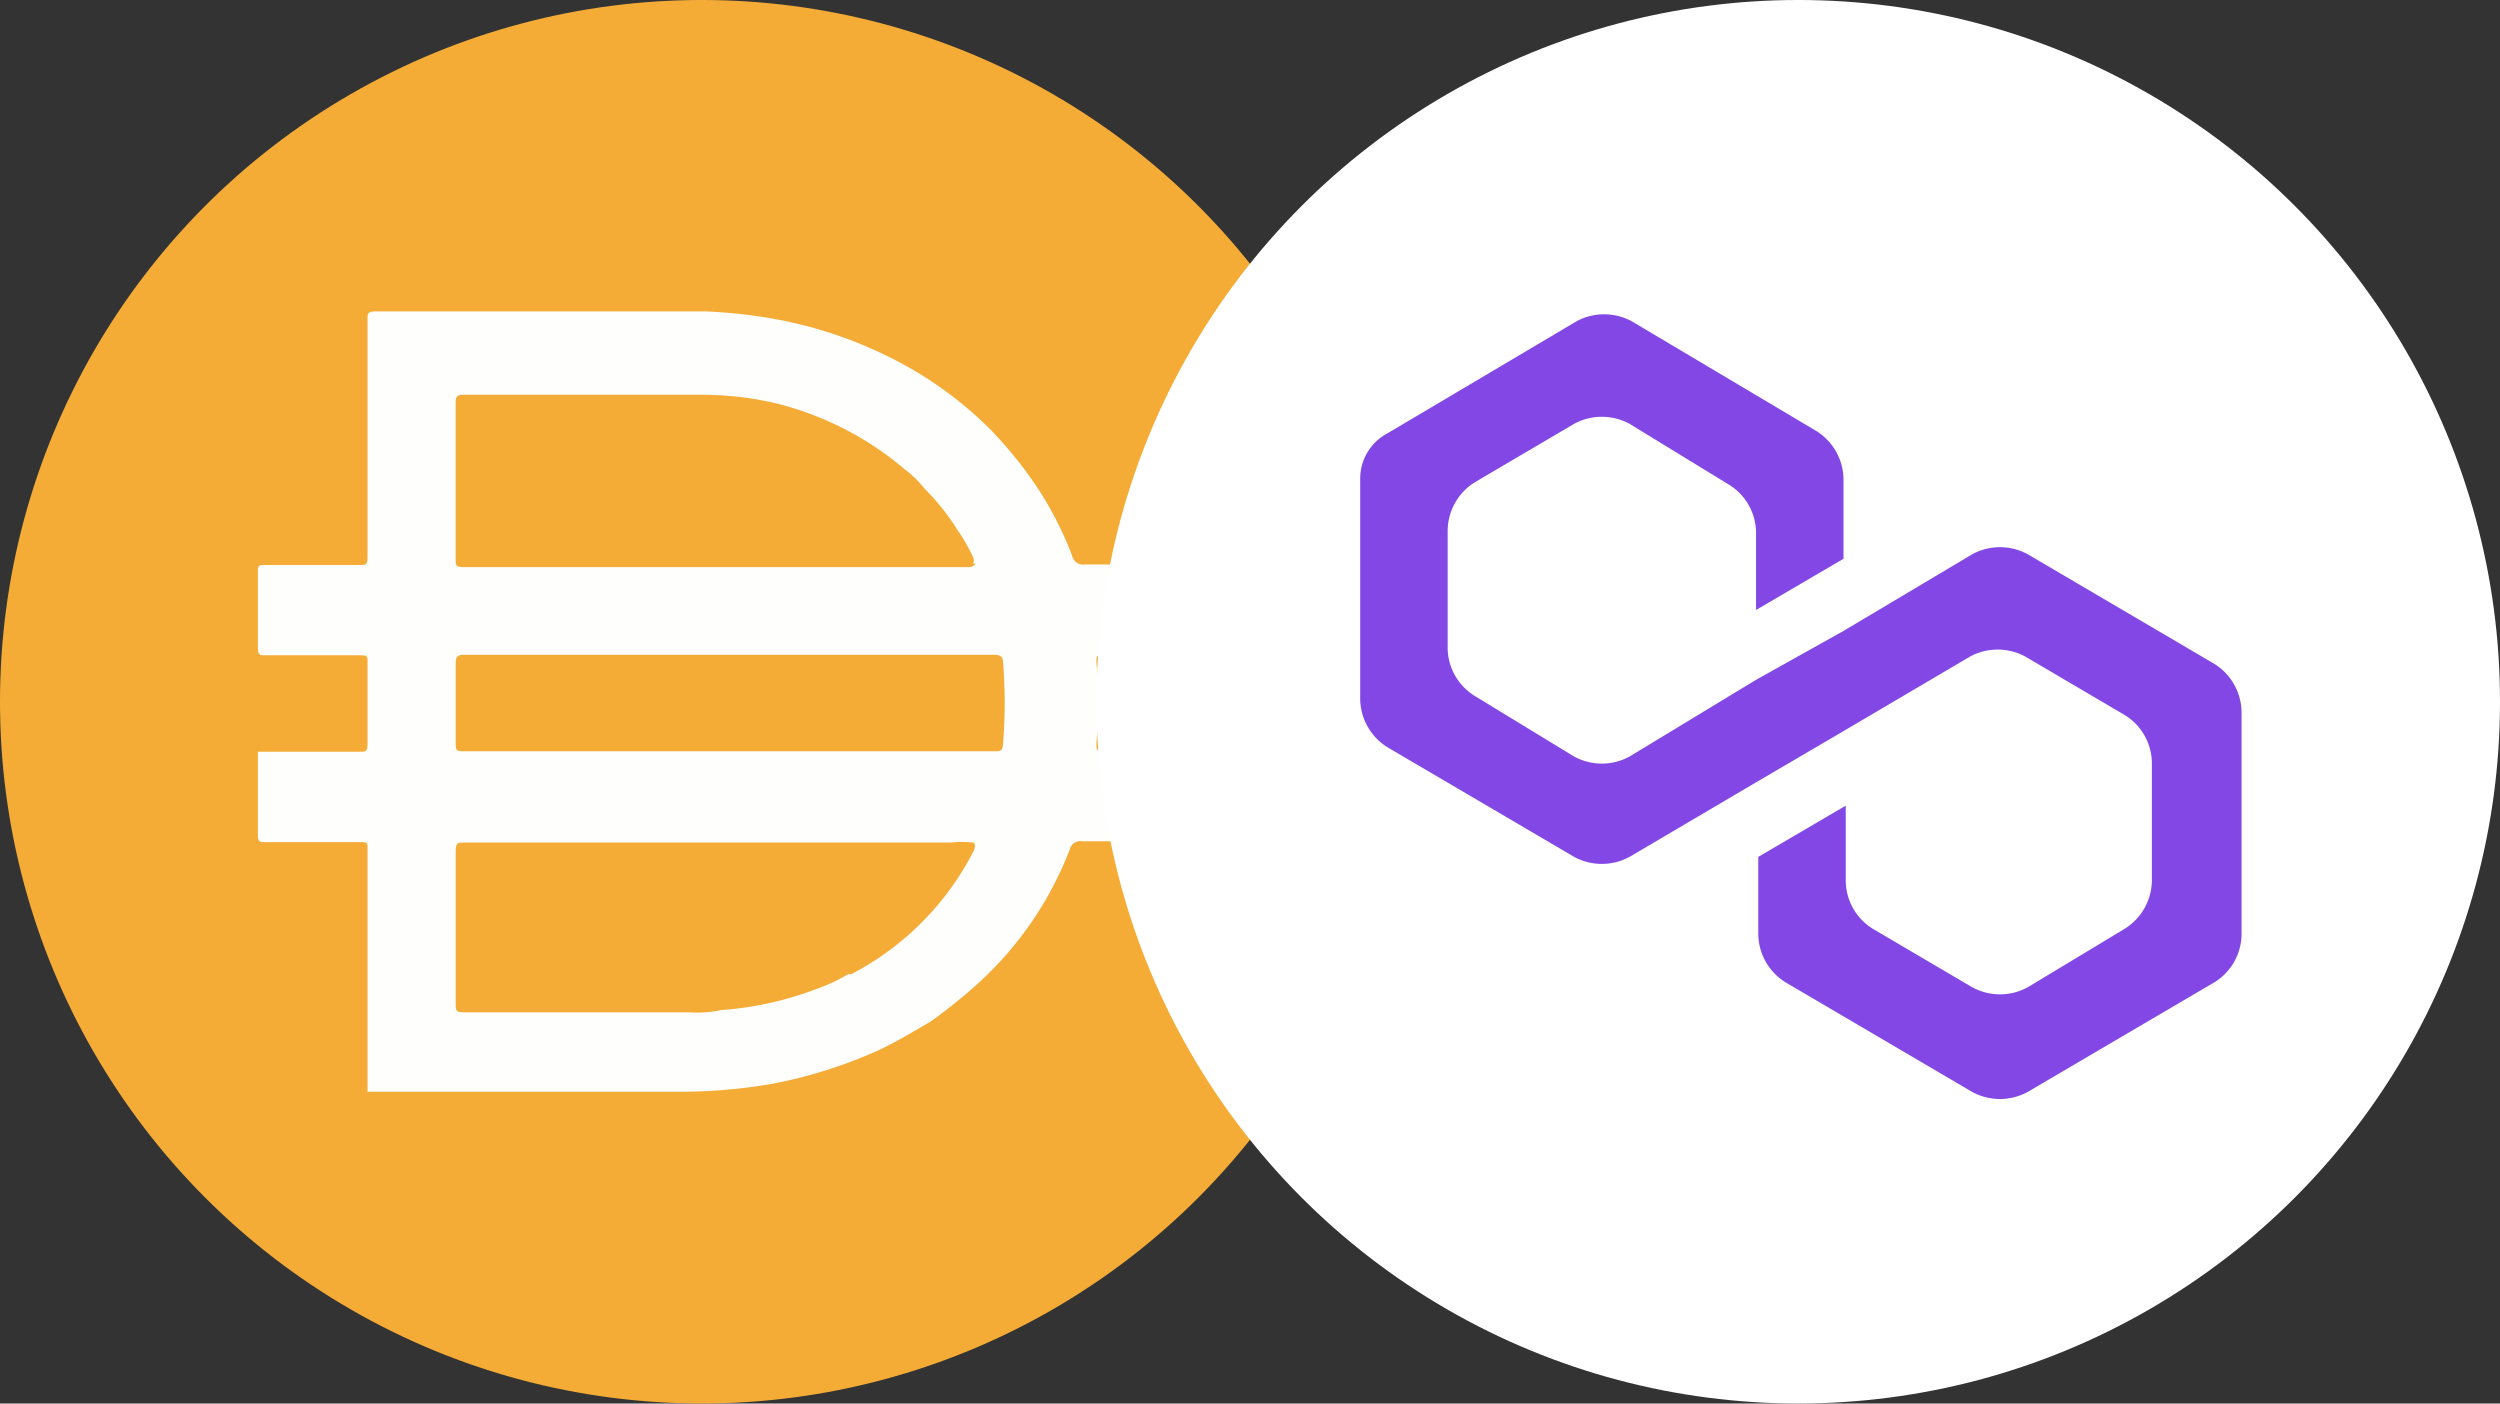<svg xmlns="http://www.w3.org/2000/svg" xmlns:xlink="http://www.w3.org/1999/xlink" width="114" height="64" viewBox="0 0 114 64">
  <rect x="0" y="0" width="114" height="64" fill="#333333" stroke="none"/>
  <defs>
    <clipPath id="clip-path">
      <circle id="Ellipse_1421" data-name="Ellipse 1421" cx="32" cy="32" r="32" transform="translate(-24240 -10914)" fill="#fff"/>
    </clipPath>
    <clipPath id="clip-path-2">
      <ellipse id="Ellipse_892" data-name="Ellipse 892" cx="26.5" cy="25.5" rx="26.5" ry="25.5" transform="translate(-24483 -11213.874)" fill="#fff"/>
    </clipPath>
  </defs>
  <g id="Group_9087" data-name="Group 9087" transform="translate(24230 8935)">
    <g id="Mask_Group_209" data-name="Mask Group 209" transform="translate(10 1979)" clip-path="url(#clip-path)">
      <g id="Layer_x0020_1" transform="translate(-24240 -10914)">
        <path id="Path_16340" data-name="Path 16340" d="M32,0A32,32,0,1,1,0,32,32,32,0,0,1,32,0Z" fill="#f5ac37"/>
        <path id="Path_16341" data-name="Path 16341" d="M33.179,34.259H45.339c.259,0,.382,0,.4-.34a23.244,23.244,0,0,0,0-3.72c0-.24-.12-.34-.38-.34H21.16c-.3,0-.38.1-.38.38V33.8c0,.459,0,.459.48.459Zm11.2-8.559a.389.389,0,0,0,0-.279,7.908,7.908,0,0,0-.723-1.26,10.2,10.2,0,0,0-1.48-1.86,4.907,4.907,0,0,0-.92-.9,14.376,14.376,0,0,0-6-3.04,14.916,14.916,0,0,0-3.4-.36H21.118c-.3,0-.34.12-.34.38v7.1c0,.3,0,.38.38.38H44.237s.2-.04.24-.16h-.1Zm0,12.72a4.667,4.667,0,0,0-1.022,0H21.18c-.3,0-.4,0-.4.4v6.941c0,.32,0,.4.4.4H31.42a5.115,5.115,0,0,0,1.459-.1,15.244,15.244,0,0,0,4.342-.96,7.946,7.946,0,0,0,1.459-.68h.14A12.993,12.993,0,0,0,44.4,38.8s.14-.3-.017-.382ZM16.76,49.76V38.7c0-.261,0-.3-.32-.3H12.1c-.24,0-.34,0-.34-.32v-3.8H16.4c.259,0,.36,0,.36-.34v-3.76c0-.24,0-.3-.32-.3H12.1c-.24,0-.34,0-.34-.32V26.043c0-.22,0-.279.32-.279h4.3c.3,0,.38,0,.38-.38V14.6c0-.32,0-.4.4-.4h15a22.853,22.853,0,0,1,3.24.36,19.549,19.549,0,0,1,6.26,2.32,17.641,17.641,0,0,1,3.519,2.72,19.272,19.272,0,0,1,2.14,2.66,16.041,16.041,0,0,1,1.562,3.06.521.521,0,0,0,.6.42h3.58c.459,0,.459,0,.48.441v3.28c0,.32-.12.4-.441.4H50.337c-.279,0-.36,0-.34.36a20.431,20.431,0,0,1,0,3.659c0,.34,0,.38.382.38h3.158c.14.18,0,.36,0,.541a4.039,4.039,0,0,1,0,.7v2.421c0,.34-.1.441-.4.441h-3.78a.5.5,0,0,0-.58.38,15.993,15.993,0,0,1-4.2,6.12,24.089,24.089,0,0,1-2.14,1.719c-.8.461-1.58.94-2.4,1.32a21.624,21.624,0,0,1-4.72,1.5,24.609,24.609,0,0,1-4.68.38H16.755v-.02Z" fill="#fefefd"/>
      </g>
    </g>
    <g id="Group_9085" data-name="Group 9085" transform="translate(-147 534)">
      <circle id="Ellipse_830" data-name="Ellipse 830" cx="32" cy="32" r="32" transform="translate(-24033 -9469)" fill="#fff"/>
      <g id="Mask_Group_97" data-name="Mask Group 97" transform="translate(456 1751.874)" clip-path="url(#clip-path-2)">
        <g id="polygon-matic-logo" transform="translate(-24476.975 -11206.542)">
          <path id="Path_9616" data-name="Path 9616" d="M30.434,10.808a2.646,2.646,0,0,0-2.519,0l-5.877,3.5-3.988,2.23-5.772,3.5a2.646,2.646,0,0,1-2.519,0L5.247,17.286a2.594,2.594,0,0,1-1.259-2.23V9.746a2.626,2.626,0,0,1,1.259-2.23L9.76,4.861a2.646,2.646,0,0,1,2.519,0l4.513,2.761a2.594,2.594,0,0,1,1.259,2.23v3.5l3.988-2.336V7.409a2.626,2.626,0,0,0-1.259-2.23L12.383.188a2.646,2.646,0,0,0-2.519,0l-8.605,5.1A2.34,2.34,0,0,0,0,7.409v9.982a2.626,2.626,0,0,0,1.259,2.23l8.5,4.991a2.646,2.646,0,0,0,2.519,0l5.772-3.4,3.988-2.336,5.772-3.4a2.646,2.646,0,0,1,2.519,0l4.513,2.655a2.594,2.594,0,0,1,1.259,2.23v5.31a2.626,2.626,0,0,1-1.259,2.23L30.434,30.56a2.646,2.646,0,0,1-2.519,0L23.4,27.905a2.594,2.594,0,0,1-1.259-2.23v-3.4l-3.988,2.336v3.5a2.626,2.626,0,0,0,1.259,2.23l8.5,4.991a2.646,2.646,0,0,0,2.519,0l8.5-4.991a2.594,2.594,0,0,0,1.259-2.23V18.029a2.626,2.626,0,0,0-1.259-2.23Z" transform="translate(0 0.131)" fill="#8247e5"/>
        </g>
      </g>
    </g>
  </g>
</svg>
